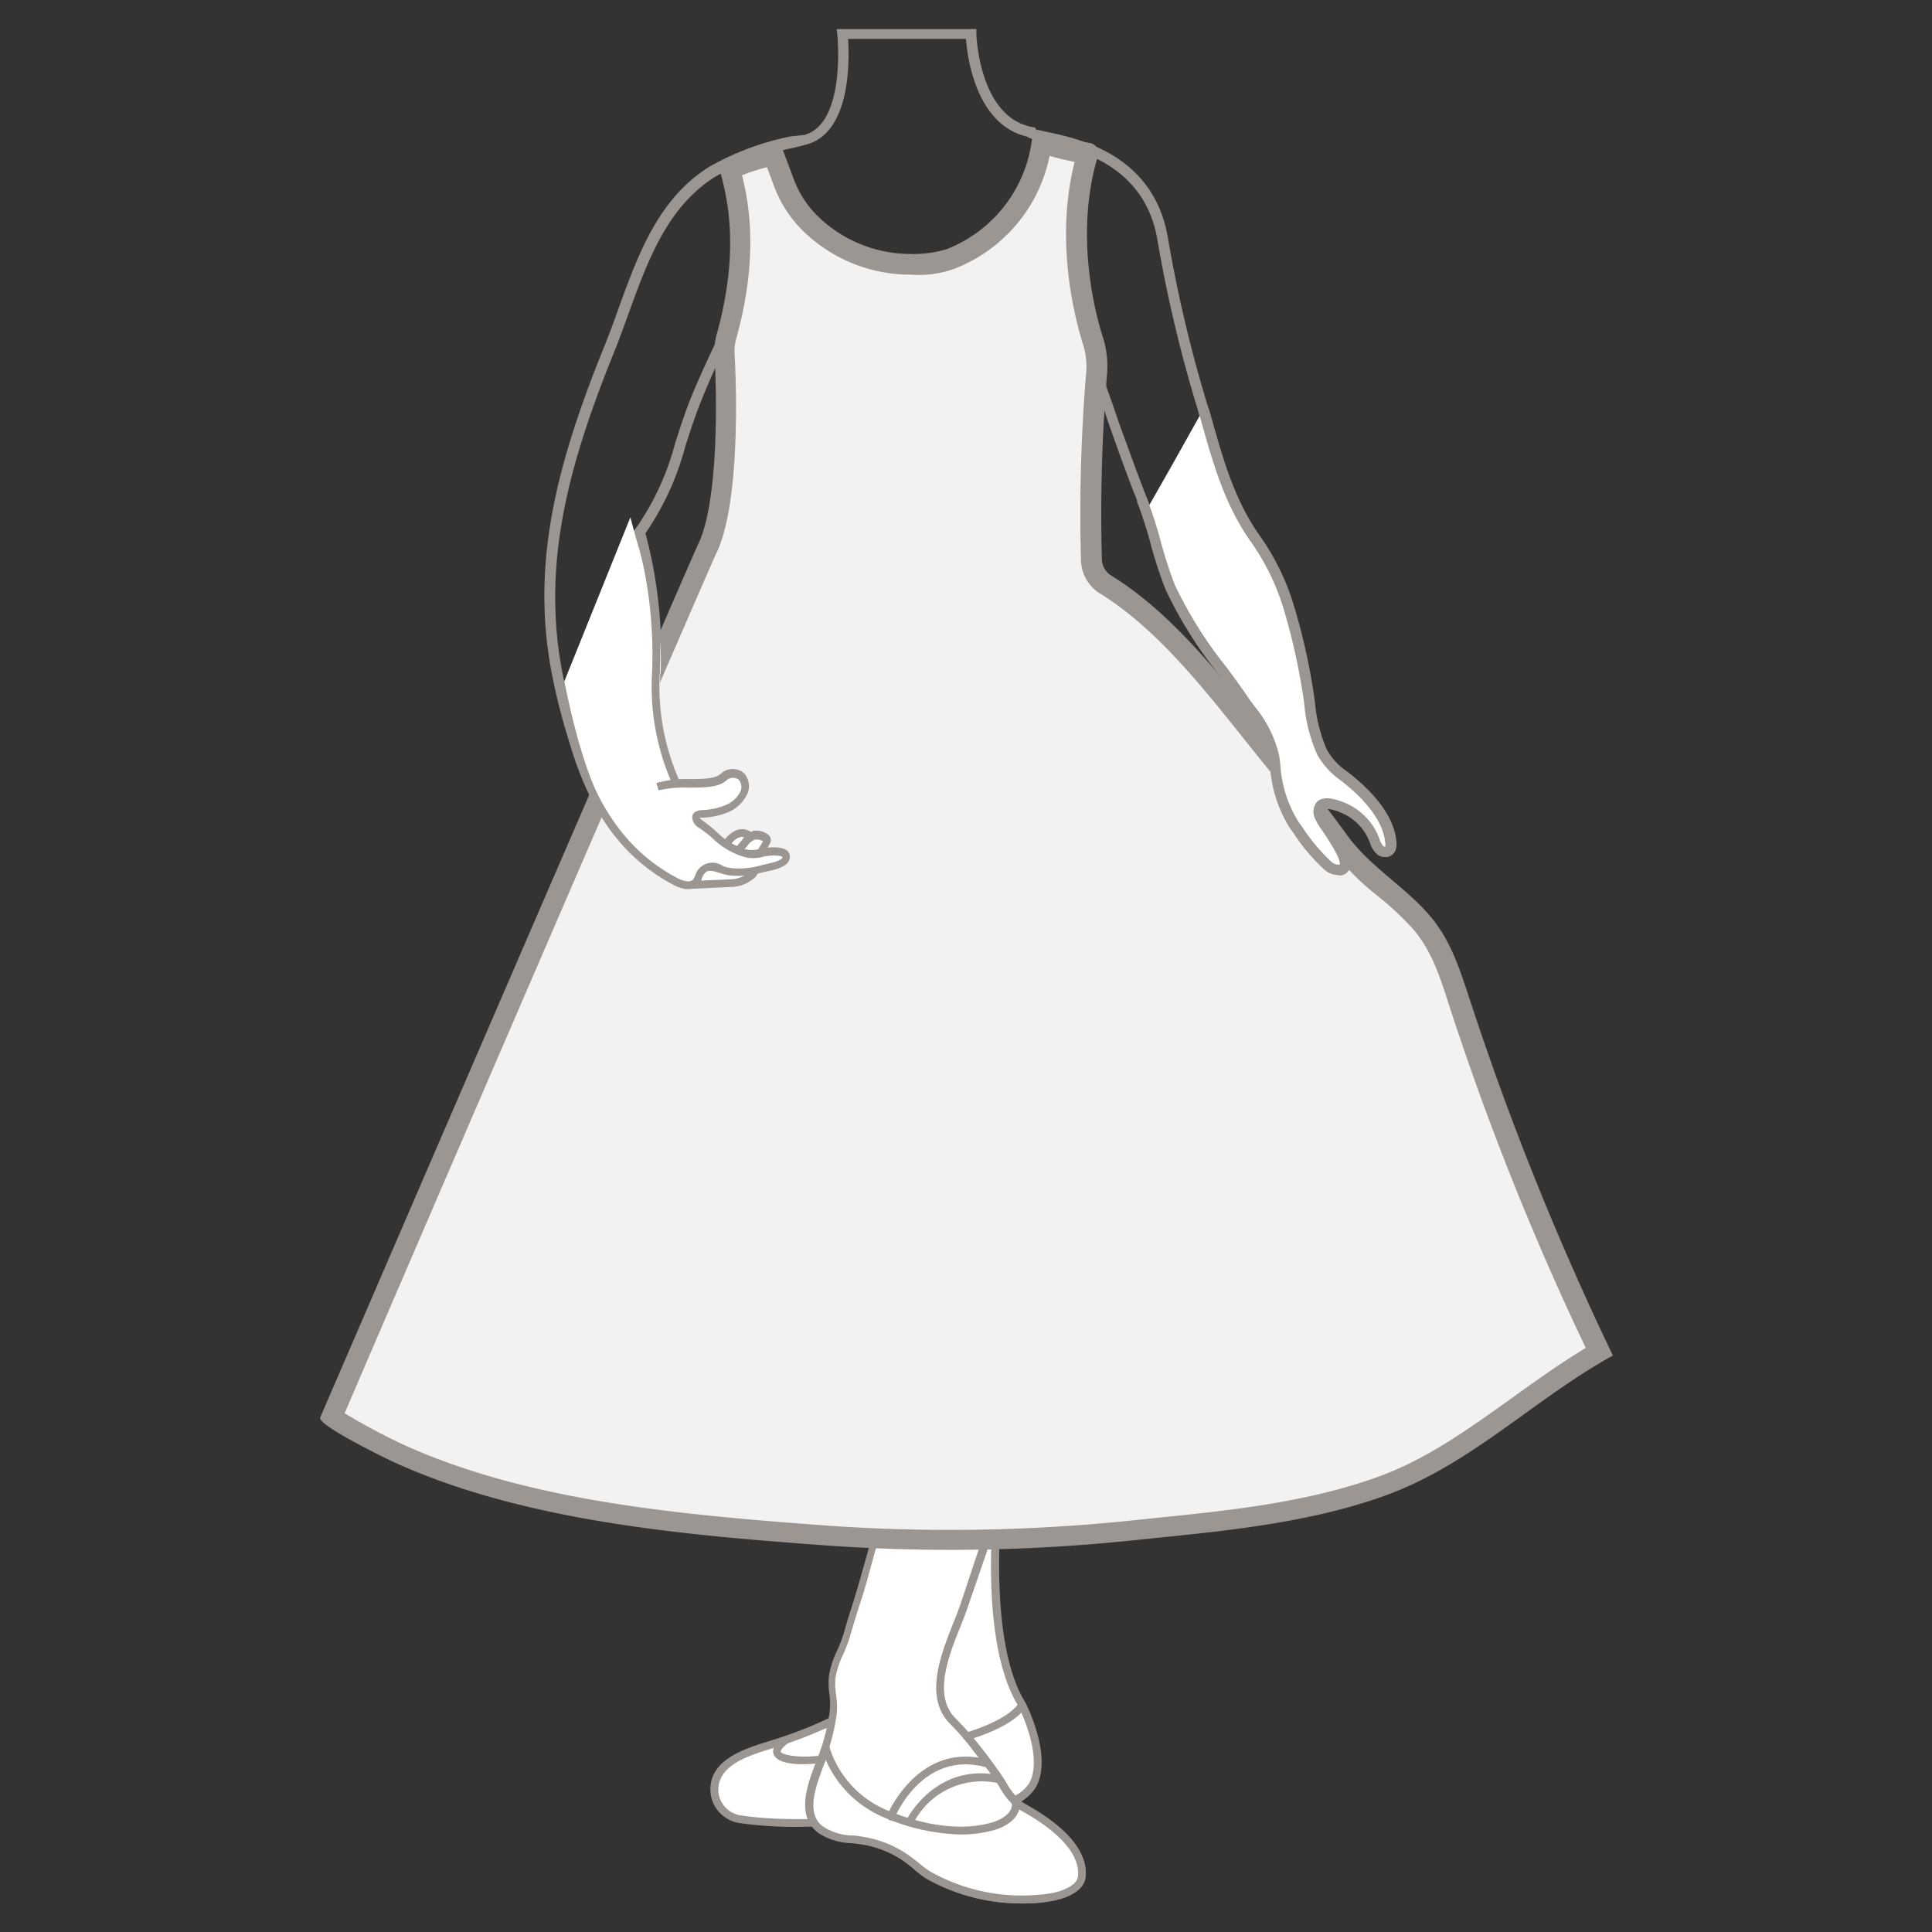 <svg id="图层_1" data-name="图层 1" xmlns="http://www.w3.org/2000/svg" viewBox="0 0 186 186"><rect x="0" y="0" width="186" height="186" fill="#333333" stroke="none"/><defs><style>.cls-1{fill:#9b9692;}.cls-2{fill:#fff;}.cls-3{fill:#f2f2f2;}</style></defs><path class="cls-1" d="M128.78,84.24a2,2,0,0,1-1.28-.56,18.4,18.4,0,0,1-2.92-3.46l-.38-.53a12.62,12.62,0,0,1-1.89-6l-.11-.8A10.51,10.51,0,0,0,120,68.48l-.62-.87c-.64-.92-1.32-1.84-2-2.77a40.75,40.75,0,0,1-5.1-8.16,29.14,29.14,0,0,1-1.2-3.75,27.79,27.79,0,0,0-1.15-3.63c-1.15-2.75-2.15-5.58-3.12-8.32a104.56,104.56,0,0,0-4.58-11.52L70.76,31.4c-.5,1-2.39,4.91-3.49,7.8-.51,1.33-.91,2.57-1.29,3.77a26.82,26.82,0,0,1-3.84,8.37,45,45,0,0,1,1.39,15c-.07.54-.16,2.46,1.35,6.73h.88c1.23,0,2.5,0,3-.47a1.77,1.77,0,0,1,2.42,0,1.93,1.93,0,0,1,.35,1.84,3.45,3.45,0,0,1-2,1.94,7.11,7.11,0,0,1-2.46.54h0l.05,0a13.77,13.77,0,0,1,1.43,1.08,6.58,6.58,0,0,0,2.67,1.61,2.64,2.64,0,0,0,1.18.05c.3-.09,2.09-.45,2.82.14a.85.85,0,0,1,.32.77c-.09,1-1.48,1.28-2.31,1.45l-.32.07a8.49,8.49,0,0,1-3.36.29,4.83,4.83,0,0,1-.78-.21c-.49-.16-1-.32-1.26-.11a1,1,0,0,0-.2.41,1.65,1.65,0,0,1-.46.83,2.07,2.07,0,0,1-2,.15,11.77,11.77,0,0,1-3.54-2.13l-.39-.3c-4.67-3.55-6.61-10.52-7.65-15.45-2.32-11,.29-20.81,4.92-32.25.48-1.17.93-2.42,1.36-3.63,1.89-5.2,3.83-10.58,8.76-13.65a26.5,26.5,0,0,1,7.81-2.91L77.4,13c4.07-1.07,3.22-9.56,3.21-9.65l-.06-.55H94v.49c0,.08.25,7.94,5.33,8.93l.36.07,0,.15c.22.07.64.16,1,.24,3.14.65,10.51,2.18,11.79,10.46a130.38,130.38,0,0,0,3.87,16.19l.33,1.16c1.13,4,2.19,7.75,4.64,11.19a23.23,23.23,0,0,1,3.33,7,61.58,61.58,0,0,1,1.67,7.26c.09.55.17,1.11.25,1.67a14.69,14.69,0,0,0,1.14,4.56,6.28,6.28,0,0,0,2,2.15c2.94,2.28,4.53,4.56,4.71,6.77h0a1.64,1.64,0,0,1-.11.81,1,1,0,0,1-.72.59,1.23,1.23,0,0,1-1.07-.3,2.42,2.42,0,0,1-.61-1,5,5,0,0,0-2.67-2.9c-.9-.41-1.59-.47-1.72-.35s-.07.18.07.59a9.59,9.59,0,0,0,.59.93c1.19,1.77,2.14,3.3,1.72,4.22a1.07,1.07,0,0,1-.92.62Zm-26-55.82.15.3a101.58,101.58,0,0,1,4.77,11.93c1,2.72,2,5.54,3.1,8.26a29.78,29.78,0,0,1,1.2,3.76,27.79,27.79,0,0,0,1.15,3.63,40.35,40.35,0,0,0,5,7.94c.69.94,1.38,1.87,2,2.8.19.28.4.56.61.85a11.42,11.42,0,0,1,2.42,4.81l.11.81A11.64,11.64,0,0,0,125,79.1l.39.54a17.67,17.67,0,0,0,2.74,3.28,1,1,0,0,0,.69.32.24.24,0,0,0,.14,0c.17-.28-.38-1.37-1.64-3.25a6,6,0,0,1-.71-1.17,1.49,1.49,0,0,1,.21-1.66c.7-.62,2-.15,2.8.19a6,6,0,0,1,3.2,3.45,1.75,1.75,0,0,0,.34.64.24.24,0,0,0,.19.07.66.66,0,0,0,0-.35c-.15-1.89-1.65-4-4.33-6.06a7.21,7.21,0,0,1-2.23-2.49,15.2,15.2,0,0,1-1.24-4.87c-.08-.55-.15-1.1-.25-1.63a57.75,57.75,0,0,0-1.63-7.14,22.44,22.44,0,0,0-3.19-6.72c-2.55-3.58-3.64-7.43-4.79-11.5l-.33-1.15a131.9,131.9,0,0,1-3.9-16.31c-1.17-7.6-8.06-9-11-9.65a4.08,4.08,0,0,1-1.6-.49C94,12,93.13,5.6,93,3.75H81.65c.13,2.05.27,9-4,10.16l-1.24.32A25.63,25.63,0,0,0,68.88,17c-4.63,2.89-6.52,8.1-8.35,13.14-.44,1.22-.89,2.47-1.37,3.67-4.57,11.26-7.14,21-4.87,31.66,1,4.78,2.87,11.52,7.27,14.86l.4.31a11.24,11.24,0,0,0,3.2,2c.44.13.84.23,1,.06a.91.91,0,0,0,.17-.37,1.73,1.73,0,0,1,.5-.87,2.26,2.26,0,0,1,2.22-.08,4.49,4.49,0,0,0,.62.17,7.45,7.45,0,0,0,3-.27l.36-.08a3.39,3.39,0,0,0,1.49-.5,4,4,0,0,0-1.81.07,3.43,3.43,0,0,1-1.66,0,7.16,7.16,0,0,1-3.12-1.82,14.25,14.25,0,0,0-1.38-1,1.33,1.33,0,0,1-.61-1.11.79.79,0,0,1,.52-.63A1.59,1.59,0,0,1,67,76a6.14,6.14,0,0,0,2.12-.45,2.5,2.5,0,0,0,1.41-1.31.94.94,0,0,0-.12-.87.76.76,0,0,0-1,0c-.78.73-2.18.74-3.66.75-.41,0-.81,0-1.21,0l-.37,0-.12-.35c-1.68-4.59-1.63-6.77-1.53-7.49a44,44,0,0,0-1.43-14.92L61,51.15l.15-.2A25.52,25.52,0,0,0,65,42.66c.39-1.21.79-2.46,1.3-3.81C67.62,35.46,70,30.74,70,30.7l.13-.26Z"/><path class="cls-2" d="M98.33,164.11s4.72,9.2-2.6,9.57c-.21,0-15.73,2.8-24.49,1.47a2.92,2.92,0,0,1-2.51-2.45c-.4-3.28,3.71-4.16,6-4.93l.94-.31c-3,2.18,2.11,2.06,2.11,2,19.28-1.17,20.54-5.34,20.54-5.34"/><path class="cls-2" d="M98.4,164.11c-4-6.37-2.21-20.7-2.21-20.7l-8.6,1.91s-4.82,18.21-4.82,18.29c0,.94-2.59,2-3.24,2.34a17.74,17.74,0,0,1-3.13,1.28l-.66.23c-3,2.18,2.12,2.06,2.12,2,19.27-1.17,20.54-5.17,20.54-5.17Z"/><path class="cls-1" d="M76.91,175.88a38.35,38.35,0,0,1-5.66-.36,3.3,3.3,0,0,1-2.83-2.78c-.39-3.24,3.16-4.35,5.51-5.08l.76-.24a39.43,39.43,0,0,0,4.68-1.81l.24-.11c2.42-1.11,2.78-1.66,2.78-1.89,0-.06,0-.13,4.84-18.39l.06-.22,9.34-2.07-.07.53c0,.14-1.7,14.27,2.16,20.45.12.24,2.66,5.26,1,8.17a4.39,4.39,0,0,1-3.88,2l-.47.07A121.19,121.19,0,0,1,76.91,175.88Zm11-30.25c-1.64,6.23-4.68,17.71-4.75,18.05,0,.89-1.54,1.73-3.22,2.5l-.22.11a41.89,41.89,0,0,1-4.77,1.84l-.77.24c-2.24.7-5.31,1.66-5,4.28a2.53,2.53,0,0,0,2.19,2.13c5,.77,13.53.27,23.87-1.4l.57-.08a3.71,3.71,0,0,0,3.25-1.59c1.48-2.57-1-7.38-1-7.43-3.61-5.76-2.59-17.7-2.31-20.39Z"/><path class="cls-1" d="M77.29,169.85c-.89,0-2.44-.12-2.79-.91s.68-1.54,1-1.78l.44.6c-.72.53-.8.81-.78.88.15.34,1.6.49,2.31.47h0l.35,0C96.35,168,98,164,98.05,164l.71.23c-.06.18-1.56,4.42-20.83,5.6h0S77.65,169.85,77.29,169.85Z"/><path class="cls-2" d="M94.35,150l-1.53,4.6c-1,3-4,8.3-1,11.17a25.42,25.42,0,0,1,1.94,2.2c.78,1,1.52,2,2.24,3a11.52,11.52,0,0,0,2.14,2.84c.79.61,1.74,1,2.56,1.62,1.66,1.2,3.63,3,3.42,5.27-.11,1.19-1.76,1.74-2.7,1.94a18.32,18.32,0,0,1-12-2c-1.07-.67-1.26-1-2.3-1.71a10,10,0,0,0-5.4-1.78,4.94,4.94,0,0,1-2.78-.94c-2.35-1.77-.17-5.65.51-7.84a19.61,19.61,0,0,0,.76-3.29c.16-1.19-.24-2.3-.12-3.47.14-1.38,1.05-2.78,1.43-4.13s.73-2.42,1.11-3.63c.54-1.75,2.23-8,2.79-9.7l11.15-.65Z"/><path class="cls-1" d="M98.44,183.25a18.66,18.66,0,0,1-9.24-2.38,11.4,11.4,0,0,1-1.3-1,12.59,12.59,0,0,0-1-.77,9.59,9.59,0,0,0-5.16-1.72,5.26,5.26,0,0,1-3-1c-2.14-1.61-1-4.66-.12-6.89.19-.5.37-1,.5-1.37a20.15,20.15,0,0,0,.74-3.22,6.64,6.64,0,0,0,0-1.72,7.62,7.62,0,0,1-.07-1.73,8.87,8.87,0,0,1,.82-2.59,14.25,14.25,0,0,0,.62-1.61c.25-.92.54-1.84.83-2.75l.28-.89c.25-.82.75-2.6,1.28-4.48.6-2.11,1.21-4.29,1.51-5.23l.08-.24,12-.69L93.18,154.7c-.18.55-.43,1.18-.7,1.85-1.2,3-2.68,6.75-.44,8.93a27.9,27.9,0,0,1,2,2.23c.75.93,1.49,1.91,2.25,3,.2.28.39.58.58.88a6.44,6.44,0,0,0,1.49,1.87,11,11,0,0,0,1.29.83,13.81,13.81,0,0,1,1.26.78c2.58,1.88,3.75,3.71,3.57,5.61-.14,1.51-2.14,2.09-3,2.28A14.53,14.53,0,0,1,98.44,183.25Zm-16.52-6.57a10.88,10.88,0,0,1,5.39,1.85c.48.33.78.58,1.07.81a8.85,8.85,0,0,0,1.22.89,18,18,0,0,0,11.7,2c.54-.11,2.31-.57,2.4-1.61.15-1.61-.91-3.22-3.26-4.93a13.15,13.15,0,0,0-1.19-.74,14.57,14.57,0,0,1-1.38-.88A7.19,7.19,0,0,1,96.2,172c-.18-.29-.36-.58-.55-.85-.75-1.07-1.48-2-2.22-2.95A23.71,23.71,0,0,0,91.51,166c-2.6-2.53-.94-6.7.27-9.75.26-.66.51-1.27.69-1.81L96,143.82l-10.34.6c-.32,1-.88,3-1.43,5s-1,3.66-1.28,4.49l-.29.89c-.28.91-.57,1.82-.82,2.73a14.25,14.25,0,0,1-.65,1.71,8.56,8.56,0,0,0-.77,2.36,7.57,7.57,0,0,0,.07,1.57,7.57,7.57,0,0,1,.06,1.91,21.06,21.06,0,0,1-.78,3.35c-.13.42-.31.89-.51,1.41-.81,2.11-1.81,4.75-.13,6a4.52,4.52,0,0,0,2.53.86Z"/><path class="cls-2" d="M97.72,173.55a2.09,2.09,0,0,1-1.38,1.83c-2.35,1.08-7.32,1.47-12.81-1.65-2.25-1.28-4.1-5.45-4.1-5.45-.68,2.2-2.86,6.07-.51,7.84,1.27.95,2.64.84,4.11,1.09a10.33,10.33,0,0,1,4.07,1.63c1,.71,1.23,1,2.3,1.71a18.33,18.33,0,0,0,12,2c.94-.2,2.59-.75,2.7-1.94C104.44,176.68,97.81,173.74,97.72,173.55Z"/><path class="cls-2" d="M95.05,169.75c-6.42-1.8-9.28,5.1-9.28,5.1l1.81.53s2.63-5.42,8.61-4.12Z"/><path class="cls-1" d="M87.59,175.76a.42.42,0,0,1-.16,0,.38.38,0,0,1-.18-.5c0-.06,2.55-5.12,8.13-4.48a6.47,6.47,0,0,0-.5-.65c-6-1.62-8.65,4.63-8.76,4.9a.37.37,0,1,1-.69-.29c0-.07,3-7.13,9.64-5.33h0c.2,0,.44.23,1.41,1.68a.36.36,0,0,1,0,.42.37.37,0,0,1-.39.16,7.37,7.37,0,0,0-8.18,3.91A.38.38,0,0,1,87.59,175.76Z"/><path class="cls-1" d="M98.44,183.25a18.66,18.66,0,0,1-9.24-2.38,11.4,11.4,0,0,1-1.3-1c-.27-.22-.56-.46-1-.77A10,10,0,0,0,83,177.58c-.35-.06-.7-.1-1-.13a6.09,6.09,0,0,1-3.23-1c-2.14-1.61-1-4.66-.12-6.89.19-.49.37-1,.49-1.36a.38.38,0,0,1,.47-.25.38.38,0,0,1,.25.47c-.13.42-.31.9-.51,1.41-.81,2.12-1.81,4.76-.13,6a5.33,5.33,0,0,0,2.86.88c.36,0,.72.08,1.09.14a10.56,10.56,0,0,1,4.21,1.69c.48.33.78.58,1.07.81a8.85,8.85,0,0,0,1.22.89,18,18,0,0,0,11.7,2c.54-.12,2.31-.58,2.41-1.61.28-3.12-4.24-5.63-5.72-6.46-.47-.26-.54-.3-.6-.43a.37.37,0,0,1,.16-.5.4.4,0,0,1,.44.07l.36.2c1.59.89,6.44,3.58,6.1,7.19-.14,1.5-2.14,2.09-3,2.27A14.52,14.52,0,0,1,98.44,183.25Z"/><path class="cls-1" d="M92.44,176.61A19.79,19.79,0,0,1,85,174.92a10.5,10.5,0,0,1-5.88-6.53.38.38,0,0,1,.72-.22,9.73,9.73,0,0,0,5.45,6.06c2.15.92,6.32,2.3,10.14,1.25.35-.1,2.08-.64,2-1.89a.37.37,0,0,1,.34-.41.37.37,0,0,1,.41.34c.12,1.43-1.22,2.32-2.52,2.68A11.68,11.68,0,0,1,92.44,176.61Z"/><path class="cls-3" d="M91.41,148.24c-4.15,0-8.35-.16-12.48-.46-14.64-1.08-28.77-2.5-40.58-7.86a52.46,52.46,0,0,1-6.44-3.53l.12-.28C49,96.73,67.37,54.28,68.12,52.73a.36.36,0,0,0,0-.09c2.36-5.3,1.61-18,1.57-18.49a5.67,5.67,0,0,1,.21-1.81c2.3-8.26,1-13.52.46-15.5l-.08-.33a.16.16,0,0,1,.09-.2A17.26,17.26,0,0,1,74.48,15l1,2.56a10.84,10.84,0,0,0,2.6,4,13.81,13.81,0,0,0,9.7,3.9,8.51,8.51,0,0,0,3.76-.58l0,.06c6.11-2.36,8.17-7.43,8.83-11.26a23.78,23.78,0,0,0,4.4,1c-2.26,7.52-.39,15.14.52,18.07a7.9,7.9,0,0,1,.35,3.11,167.86,167.86,0,0,0-.5,18,2.88,2.88,0,0,0,1.39,2.39c5.46,3.4,9.85,8.9,14.1,14.22,1,1.3,2.06,2.58,3.08,3.8,1.84,2.21,3.6,4.47,5.23,6.73a26.25,26.25,0,0,0,4.5,4.5,30.48,30.48,0,0,1,3.49,3.29c1.89,2.21,2.75,4.92,3.66,7.79l.11.33a275.25,275.25,0,0,0,13.31,33.2c-2.75,1.59-5.32,3.44-7.81,5.23-4.26,3.07-8.28,6-13.17,7.73-7,2.53-14.67,3.3-22.08,4l-2,.21a169.37,169.37,0,0,1-17.45.9Z"/><path class="cls-1" d="M101.27,13.87h0M101.05,15a21.3,21.3,0,0,0,2.41.58c-1.88,7.44-.09,14.69.8,17.56a6.86,6.86,0,0,1,.31,2.72,164.84,164.84,0,0,0-.5,18.07,3.87,3.87,0,0,0,1.85,3.22c5.32,3.3,9.65,8.74,13.85,14,1.06,1.33,2.07,2.59,3.09,3.82,1.83,2.2,3.58,4.44,5.19,6.67a26.81,26.81,0,0,0,4.66,4.68,28.68,28.68,0,0,1,3.38,3.18c1.76,2.06,2.59,4.67,3.47,7.44l.11.33a271.33,271.33,0,0,0,13,32.5c-2.5,1.5-4.84,3.19-7.11,4.82-4.2,3-8.17,5.88-12.92,7.6-6.91,2.49-14.5,3.26-21.85,4l-2,.21a170.26,170.26,0,0,1-17.35.89c-4.12,0-8.3-.15-12.41-.46-14.55-1.07-28.58-2.47-40.24-7.77a62.63,62.63,0,0,1-5.61-3C40,120.12,67.87,55.6,69,53.18a.83.83,0,0,1,.07-.13c2.45-5.52,1.68-18.42,1.65-19a4.56,4.56,0,0,1,.17-1.49c2.26-8.1,1.11-13.42.55-15.68a17.07,17.07,0,0,1,2.4-.78l.65,1.74a11.84,11.84,0,0,0,2.85,4.42,14.78,14.78,0,0,0,10.39,4.18A9.92,9.92,0,0,0,92,25.83,14.8,14.8,0,0,0,101.05,15m-.72-2.29a1,1,0,0,0-1,.86A13.06,13.06,0,0,1,91.1,24a11,11,0,0,1-3.36.45,12.79,12.79,0,0,1-9-3.63,9.74,9.74,0,0,1-2.36-3.68l-1.25-3.33A20,20,0,0,0,70,15.42a1.17,1.17,0,0,0-.6,1.33c.38,1.59,2,6.78-.37,15.32a6.21,6.21,0,0,0-.24,2.14c.2,3.27.46,13.64-1.49,18-.11,0-36.45,84.2-36.47,84.25-.33.75,6.7,4.13,7.16,4.34,12.36,5.61,27.51,6.95,40.92,7.94q6.26.47,12.55.47a168.67,168.67,0,0,0,17.55-.91c8-.83,16.55-1.51,24.33-4.31,8.31-3,14.33-9.29,21.94-13.49a279.6,279.6,0,0,1-13.66-33.91c-1-3-1.86-6-4-8.47-2.41-2.81-5.75-4.69-7.94-7.73q-2.52-3.48-5.28-6.78C119.29,67.51,114,59.75,107,55.42a1.91,1.91,0,0,1-.92-1.57,163.71,163.71,0,0,1,.5-17.85,9.24,9.24,0,0,0-.39-3.5c-1-3.08-2.64-10.44-.48-17.51a1,1,0,0,0-.86-1.24,19.9,19.9,0,0,1-4.11-1,1.07,1.07,0,0,0-.39-.07Z"/><path class="cls-2" d="M73.07,82h0l.6-1c.34-.57-.81-.81-1.18-.71a1,1,0,0,0-.38.19h0s-.16-.23-.2-.22c-1.15-.65-2,.88-2,.88-.87-.62-1.69-1.42-2.54-2-.26-.21-.62-.65-.15-.85a1.14,1.14,0,0,1,.41-.07,6.66,6.66,0,0,0,2.29-.49,3,3,0,0,0,1.68-1.63,1.45,1.45,0,0,0-.24-1.36,1.26,1.26,0,0,0-1.7,0c-.81.76-2.74.56-4.5.63h0a24.46,24.46,0,0,1-1.55-11c.2-4.93-1.69-9.79-2.92-14.57L54.32,65.62c1.1,5.18,3,13.46,7.46,16.81a13.38,13.38,0,0,0,3.77,2.35,3.23,3.23,0,0,0,.93.15h0l3.85-.17a3.07,3.07,0,0,0,1.83-.66,1,1,0,0,0,.4-.52h0l.76-.17c.53-.14,2.19-.35,2.26-1.08S73.59,81.79,73.07,82Z"/><path class="cls-1" d="M66.51,85.57l0-.75,3.9-.17A2.74,2.74,0,0,0,72,84.06c.24-.19.27-.28.27-.28l.74.09a1.23,1.23,0,0,1-.54.78,3.49,3.49,0,0,1-2.07.74Z"/><path class="cls-1" d="M73.5,82.35,72.85,82l.61-1a1.17,1.17,0,0,0-.77-.17,1.53,1.53,0,0,0-.69.54l-.17.2c-.18.22-.37.43-.55.64l-.57-.5c.19-.2.37-.41.55-.63l.17-.19A2.24,2.24,0,0,1,72.49,80a1.81,1.81,0,0,1,1.59.47.71.71,0,0,1,0,.81Z"/><path class="cls-1" d="M70.24,81.46l-.64-.38C70,80.44,71,79.41,72.13,80a.92.92,0,0,1,.38.35l-.43.31v.06l-.18.07-.08-.11h0C71,80.23,70.27,81.41,70.24,81.46Z"/><path class="cls-1" d="M66.27,85.6H66.1a3.64,3.64,0,0,1-1.39-.48C57.61,81.31,55.21,74,53.8,67.37l.74-.16c1.37,6.47,3.69,13.58,10.53,17.25a2.93,2.93,0,0,0,1.08.39c.51,0,.59-.12.77-.54a1.74,1.74,0,0,1,2.7-.92,4.83,4.83,0,0,0,.65.17,7.57,7.57,0,0,0,3.06-.27l.35-.08q1.62-.34,1.65-.69c-.14-.22-1.43-.19-2,0a3.52,3.52,0,0,1-1.62,0,7.35,7.35,0,0,1-3.11-1.82,12.8,12.8,0,0,0-1.41-1.07,1.23,1.23,0,0,1-.55-1,.66.66,0,0,1,.44-.54,1.59,1.59,0,0,1,.54-.1,6.37,6.37,0,0,0,2.2-.47,2.67,2.67,0,0,0,1.5-1.41,1.09,1.09,0,0,0-.16-1,.9.9,0,0,0-1.2,0c-.74.7-2.14.71-3.61.72a10.8,10.8,0,0,0-2.94.26l-.22-.71A11,11,0,0,1,66.3,75c1.27,0,2.58,0,3.11-.52a1.65,1.65,0,0,1,2.26,0A1.89,1.89,0,0,1,72,76.31a3.5,3.5,0,0,1-1.92,1.89,7.07,7.07,0,0,1-2.44.52,1.55,1.55,0,0,0-.29,0,1.62,1.62,0,0,0,.24.24A13.54,13.54,0,0,1,69,80.1a6.76,6.76,0,0,0,2.76,1.66,2.88,2.88,0,0,0,1.27,0c.24-.07,2-.44,2.73.12a.76.76,0,0,1,.28.67c-.08.9-1.38,1.17-2.24,1.35l-.33.07a8.1,8.1,0,0,1-3.35.29,4,4,0,0,1-.77-.2c-.54-.17-1.1-.35-1.41-.09a1.56,1.56,0,0,0-.37.59A1.32,1.32,0,0,1,66.27,85.6Z"/><path class="cls-1" d="M64.77,75.57a23.07,23.07,0,0,1-2-10.73,41.6,41.6,0,0,0-1.56-13.31l.72-.19a42.34,42.34,0,0,1,1.59,13.53A22.33,22.33,0,0,0,65.47,75.3Z"/><path class="cls-2" d="M110.31,49.22c1,2.39,1.4,5,2.43,7.37,1.68,3.89,4.74,7.35,7.17,10.79,1.15,1.63,2.7,3.39,3,5.43.36,2.35.53,4.64,2,6.62a21.65,21.65,0,0,0,3.25,3.88,1.52,1.52,0,0,0,1.08.43c2-.27-1.62-4.43-1.85-5.11-.63-1.86,1.29-1.34,2.32-.89a5.51,5.51,0,0,1,3,3.16,2.16,2.16,0,0,0,.48.83.62.62,0,0,0,1-.14,1.07,1.07,0,0,0,.06-.56c-.24-2.61-2.62-4.9-4.59-6.39a6.77,6.77,0,0,1-2.12-2.3c-1-1.93-1.11-4.26-1.51-6.37a59.8,59.8,0,0,0-1.72-7.2A23.22,23.22,0,0,0,121,51.93c-2.79-3.82-3.86-8-5.18-12.48l-3,5.36Z"/><path class="cls-1" d="M128.74,84.24a2,2,0,0,1-1.28-.56,18.4,18.4,0,0,1-2.92-3.46l-.38-.53a12.62,12.62,0,0,1-1.89-6l-.11-.8a10.51,10.51,0,0,0-2.24-4.36l-.62-.87c-.64-.92-1.32-1.84-2-2.77a40.75,40.75,0,0,1-5.1-8.16,41.41,41.41,0,0,1-1.4-4.28,39.67,39.67,0,0,0-1.35-4.18l.92-.39a41.7,41.7,0,0,1,1.39,4.29,42,42,0,0,0,1.36,4.18,40.65,40.65,0,0,0,5,7.94c.69.94,1.38,1.87,2,2.8.19.28.4.56.61.85a11.42,11.42,0,0,1,2.42,4.81l.11.81A11.64,11.64,0,0,0,125,79.1l.39.54a17.67,17.67,0,0,0,2.74,3.28,1.06,1.06,0,0,0,.69.32.24.24,0,0,0,.14,0c.17-.28-.38-1.37-1.64-3.25a6.62,6.62,0,0,1-.71-1.17,1.49,1.49,0,0,1,.21-1.66c.7-.62,2-.15,2.8.19a6,6,0,0,1,3.2,3.45,1.69,1.69,0,0,0,.34.64.2.2,0,0,0,.2.06.66.66,0,0,0,0-.34c-.15-1.89-1.65-4-4.33-6.06a7.41,7.41,0,0,1-2.23-2.48,15.32,15.32,0,0,1-1.24-4.88c-.07-.55-.15-1.1-.25-1.63a58.75,58.75,0,0,0-1.63-7.14,22.44,22.44,0,0,0-3.19-6.72c-2.55-3.58-3.64-7.42-4.79-11.5l-.33-1.15,1-.28.33,1.16c1.13,4,2.2,7.75,4.65,11.19a23.22,23.22,0,0,1,3.32,7,59.19,59.19,0,0,1,1.67,7.26c.1.55.17,1.11.25,1.68a14.63,14.63,0,0,0,1.14,4.55,6.28,6.28,0,0,0,2,2.15c2.94,2.28,4.53,4.56,4.71,6.77a1.62,1.62,0,0,1-.11.81,1,1,0,0,1-.72.59,1.22,1.22,0,0,1-1.07-.3,2.62,2.62,0,0,1-.61-1,5,5,0,0,0-2.67-2.9c-.9-.41-1.59-.47-1.72-.35s-.07.18.07.59c0,.12.35.57.59.93,1.19,1.77,2.14,3.3,1.72,4.22a1.07,1.07,0,0,1-.92.62Z"/></svg>